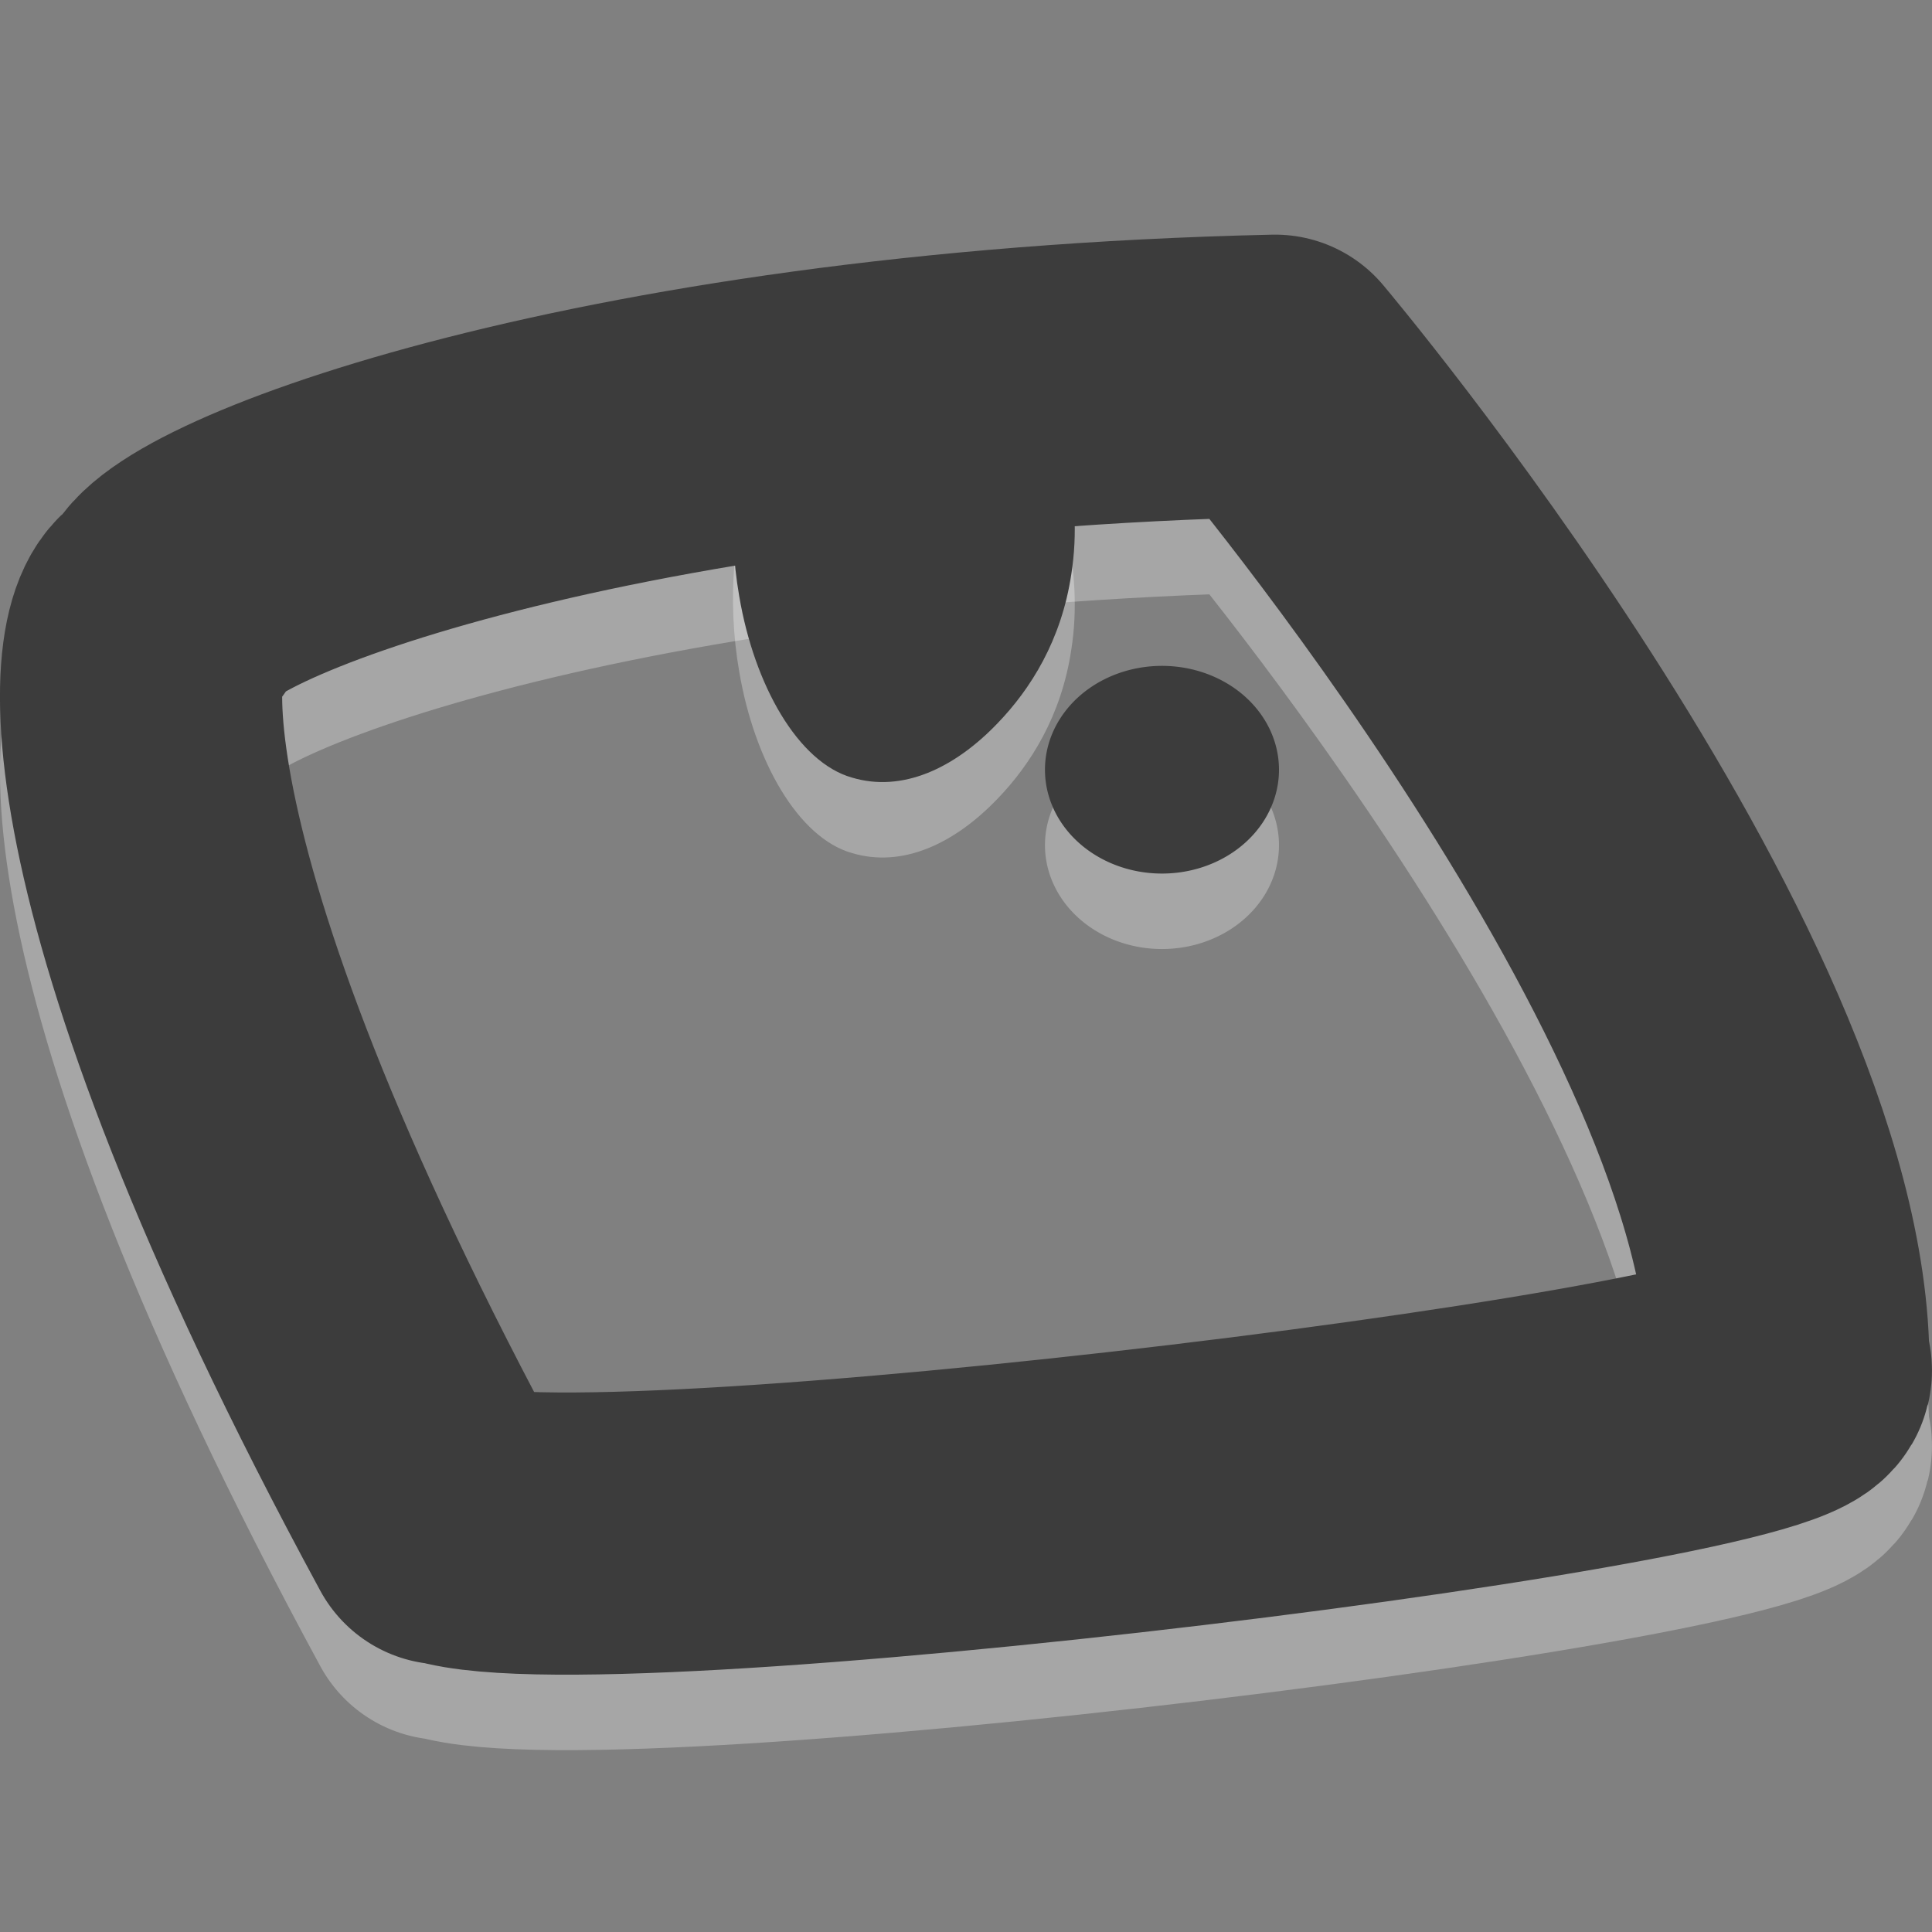 <?xml version="1.0" encoding="UTF-8" standalone="no"?>
<!-- Created with Inkscape (http://www.inkscape.org/) -->

<svg
   xmlns:dc="http://purl.org/dc/elements/1.1/"
   xmlns:cc="http://creativecommons.org/ns#"
   xmlns:rdf="http://www.w3.org/1999/02/22-rdf-syntax-ns#"
   xmlns:svg="http://www.w3.org/2000/svg"
   xmlns="http://www.w3.org/2000/svg"
   xmlns:inkscape="http://www.inkscape.org/namespaces/inkscape"
   version="1.0"
   width="48"
   height="48"
   id="svg2">
  <rect width="100%" height="100%" fill="#808080" stroke="none"/>
  <defs
     id="defs4">
    <inkscape:path-effect
       effect="bend_path"
       id="path-effect2627" />
    <inkscape:path-effect
       effect="bend_path"
       id="path-effect2627-8" />
  </defs>
  <g
     transform="translate(-409.939,-324.463)"
     id="layer1">
    <path
       d="m 420.951,364.134 c 3.009,1.43 35.09,-2.548 33.419,-3.853 0.045,-9.434 -12.753,-24.608 -12.753,-24.608 -17.114,0.385 -27.473,4.492 -27.473,5.872 -1.081,0 -2.126,6.122 6.834,22.643"
       id="path7004-3"
       style="opacity:0.3;fill:none;stroke:#ffffff;stroke-width:7.011;stroke-linecap:round;stroke-linejoin:round;stroke-miterlimit:4;stroke-opacity:1;stroke-dasharray:none" />
    <path
       d="m 431.938,333.852 c -1.122,0.094 -2.278,0.717 -3.088,2.124 -0.726,1.369 -0.849,3.443 -0.545,5.175 0.376,2.218 1.465,4.126 2.798,4.505 1.252,0.377 2.548,-0.227 3.624,-1.353 0.811,-0.841 1.582,-2.053 1.828,-3.698 0.318,-1.996 -0.27,-4.23 -1.272,-5.287 -0.953,-1.049 -2.1,-1.42 -3.213,-1.471 -0.044,0.002 -0.087,0.004 -0.131,0.006 l 0,0 z"
       id="path3180-3"
       style="opacity:0.3;fill:#ffffff;fill-opacity:1;fill-rule:nonzero;stroke:none" />
    <path
       d="m 215,100.28 a 9,6 0 1 1 -18,0 9,6 0 1 1 18,0 z"
       transform="matrix(0.323,0,0,0.43,372.27,302.341)"
       id="path3190-0"
       style="opacity:0.3;fill:#ffffff;fill-opacity:1;fill-rule:nonzero;stroke:none" />
    <path
       d="m 417.255,350.674 c 0.058,0 0.117,0 0,0 z"
       id="path4849"
       style="fill:none;stroke:#000000;stroke-width:0.175px;stroke-linecap:butt;stroke-linejoin:miter;stroke-opacity:1" />
    <path
       d="m 420.951,362.259 c 3.009,1.43 35.09,-2.548 33.419,-3.853 0.045,-9.434 -12.753,-24.608 -12.753,-24.608 -17.114,0.385 -27.473,4.492 -27.473,5.872 -1.081,0 -2.126,6.122 6.834,22.643"
       id="path7004"
       style="fill:none;stroke:#3c3c3c;stroke-width:7.011;stroke-linecap:round;stroke-linejoin:round;stroke-miterlimit:4;stroke-opacity:1;stroke-dasharray:none" />
    <path
       d="m 431.938,331.977 c -1.122,0.094 -2.278,0.717 -3.088,2.124 -0.726,1.369 -0.849,3.443 -0.545,5.175 0.376,2.218 1.465,4.126 2.798,4.505 1.252,0.377 2.548,-0.227 3.624,-1.353 0.811,-0.841 1.582,-2.053 1.828,-3.698 0.318,-1.996 -0.27,-4.23 -1.272,-5.287 -0.953,-1.049 -2.1,-1.42 -3.213,-1.471 -0.044,0.002 -0.087,0.004 -0.131,0.006 l 0,0 z"
       id="path3180"
       style="fill:#3c3c3c;fill-opacity:1;fill-rule:nonzero;stroke:none" />
    <path
       d="m 215,100.28 a 9,6 0 1 1 -18,0 9,6 0 1 1 18,0 z"
       transform="matrix(0.323,0,0,0.43,372.27,300.466)"
       id="path3190"
       style="fill:#3c3c3c;fill-opacity:1;fill-rule:nonzero;stroke:none" />
  </g>
</svg>
